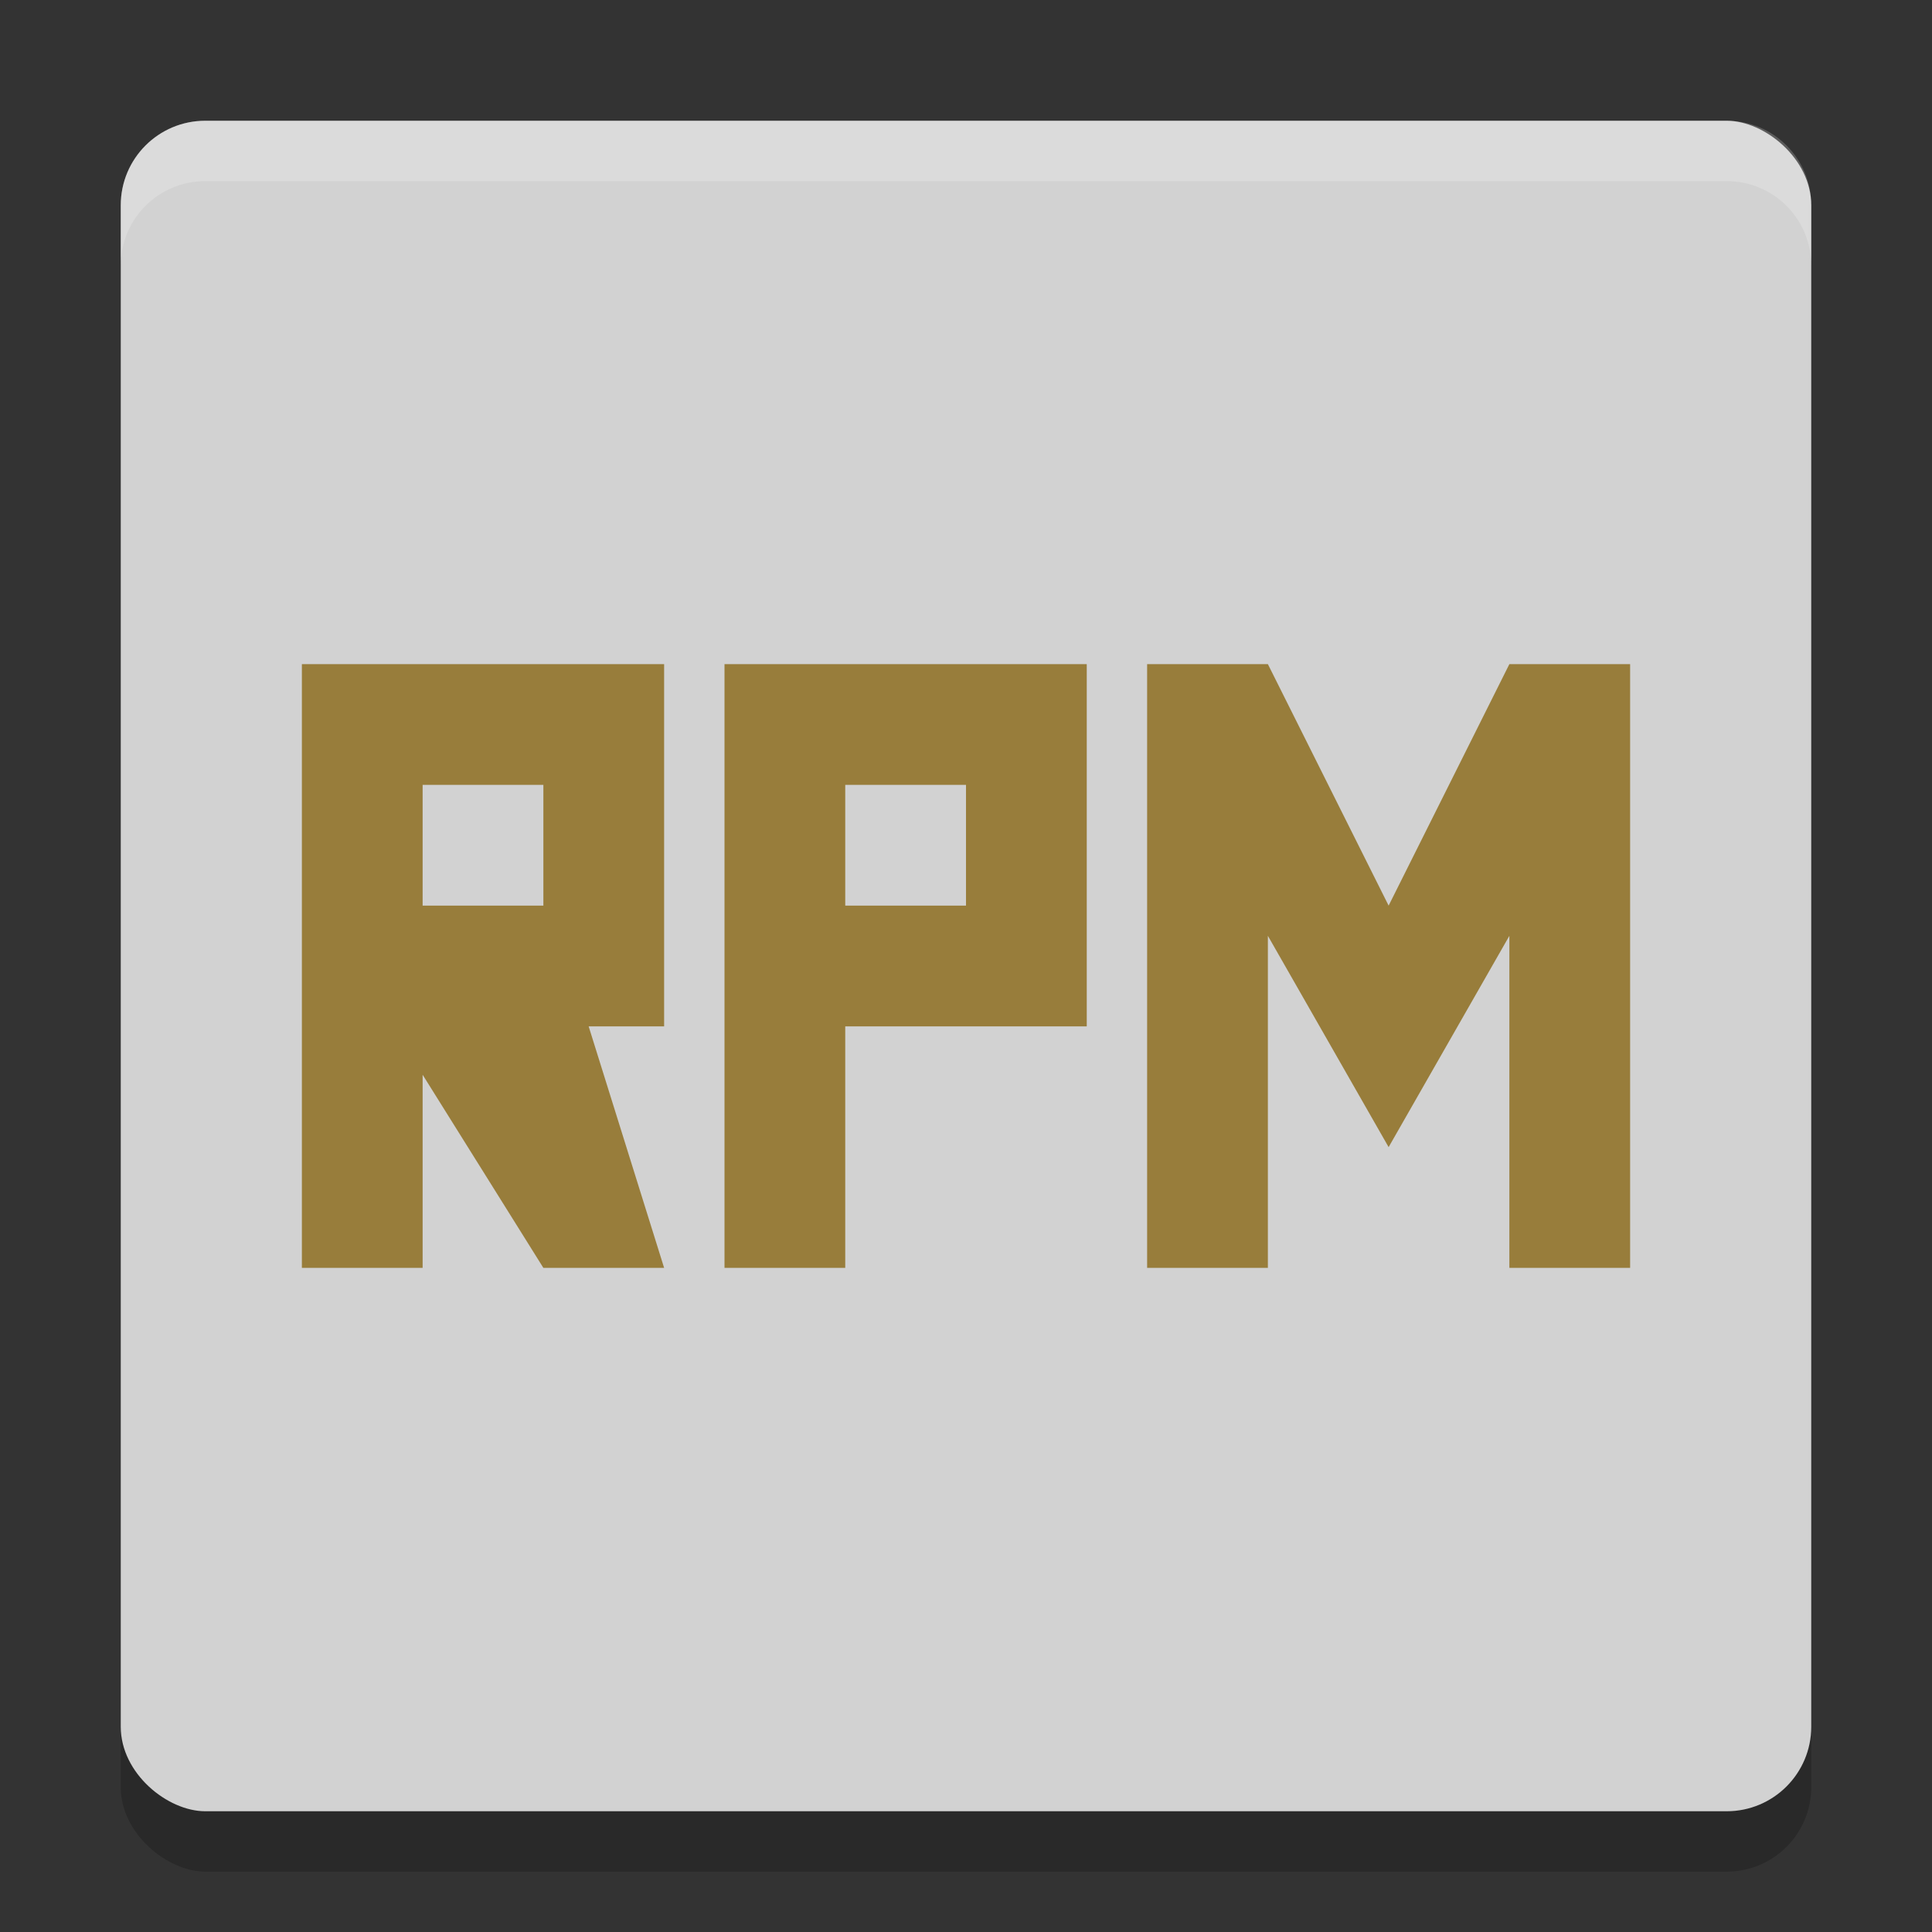 <svg xmlns="http://www.w3.org/2000/svg" width="32" height="32" version="1">
 <rect width="100%" height="100%" fill="#333333" stroke="none"/>
 <rect style="opacity:0.2" width="28" height="28" x="-31" y="-30" rx="1.4" ry="1.4" transform="matrix(0,-1,-1,0,0,0)"/>
 <rect style="fill:#d2d2d2" width="28" height="28" x="-30" y="-30" rx="1.4" ry="1.4" transform="matrix(0,-1,-1,0,0,0)"/>
 <path style="fill:#987d3b" d="M 5 11 L 5 21 L 7 21 L 7 17.801 L 9 21 L 11 21 L 9.75 17 L 11 17 L 11 11 L 5 11 z M 12 11 L 12 21 L 14 21 L 14 17 L 18 17 L 18 11 L 13.4 11 L 12 11 z M 19 11 L 19 21 L 21 21 L 21 15.5 L 23 19 L 25 15.5 L 25 21 L 27 21 L 27 11 L 25 11 L 23 15 L 21 11 L 19 11 z M 7 13 L 9 13 L 9 15 L 7 15 L 7 13 z M 14 13 L 16 13 L 16 15 L 14 15 L 14 13 z"/>
 <path style="fill:#ffffff;opacity:0.2" d="M 3.4 2 C 2.625 2 2 2.625 2 3.4 L 2 4.4 C 2 3.625 2.625 3 3.4 3 L 28.6 3 C 29.375 3 30 3.625 30 4.4 L 30 3.4 C 30 2.625 29.375 2 28.6 2 L 3.4 2 z"/>
</svg>
